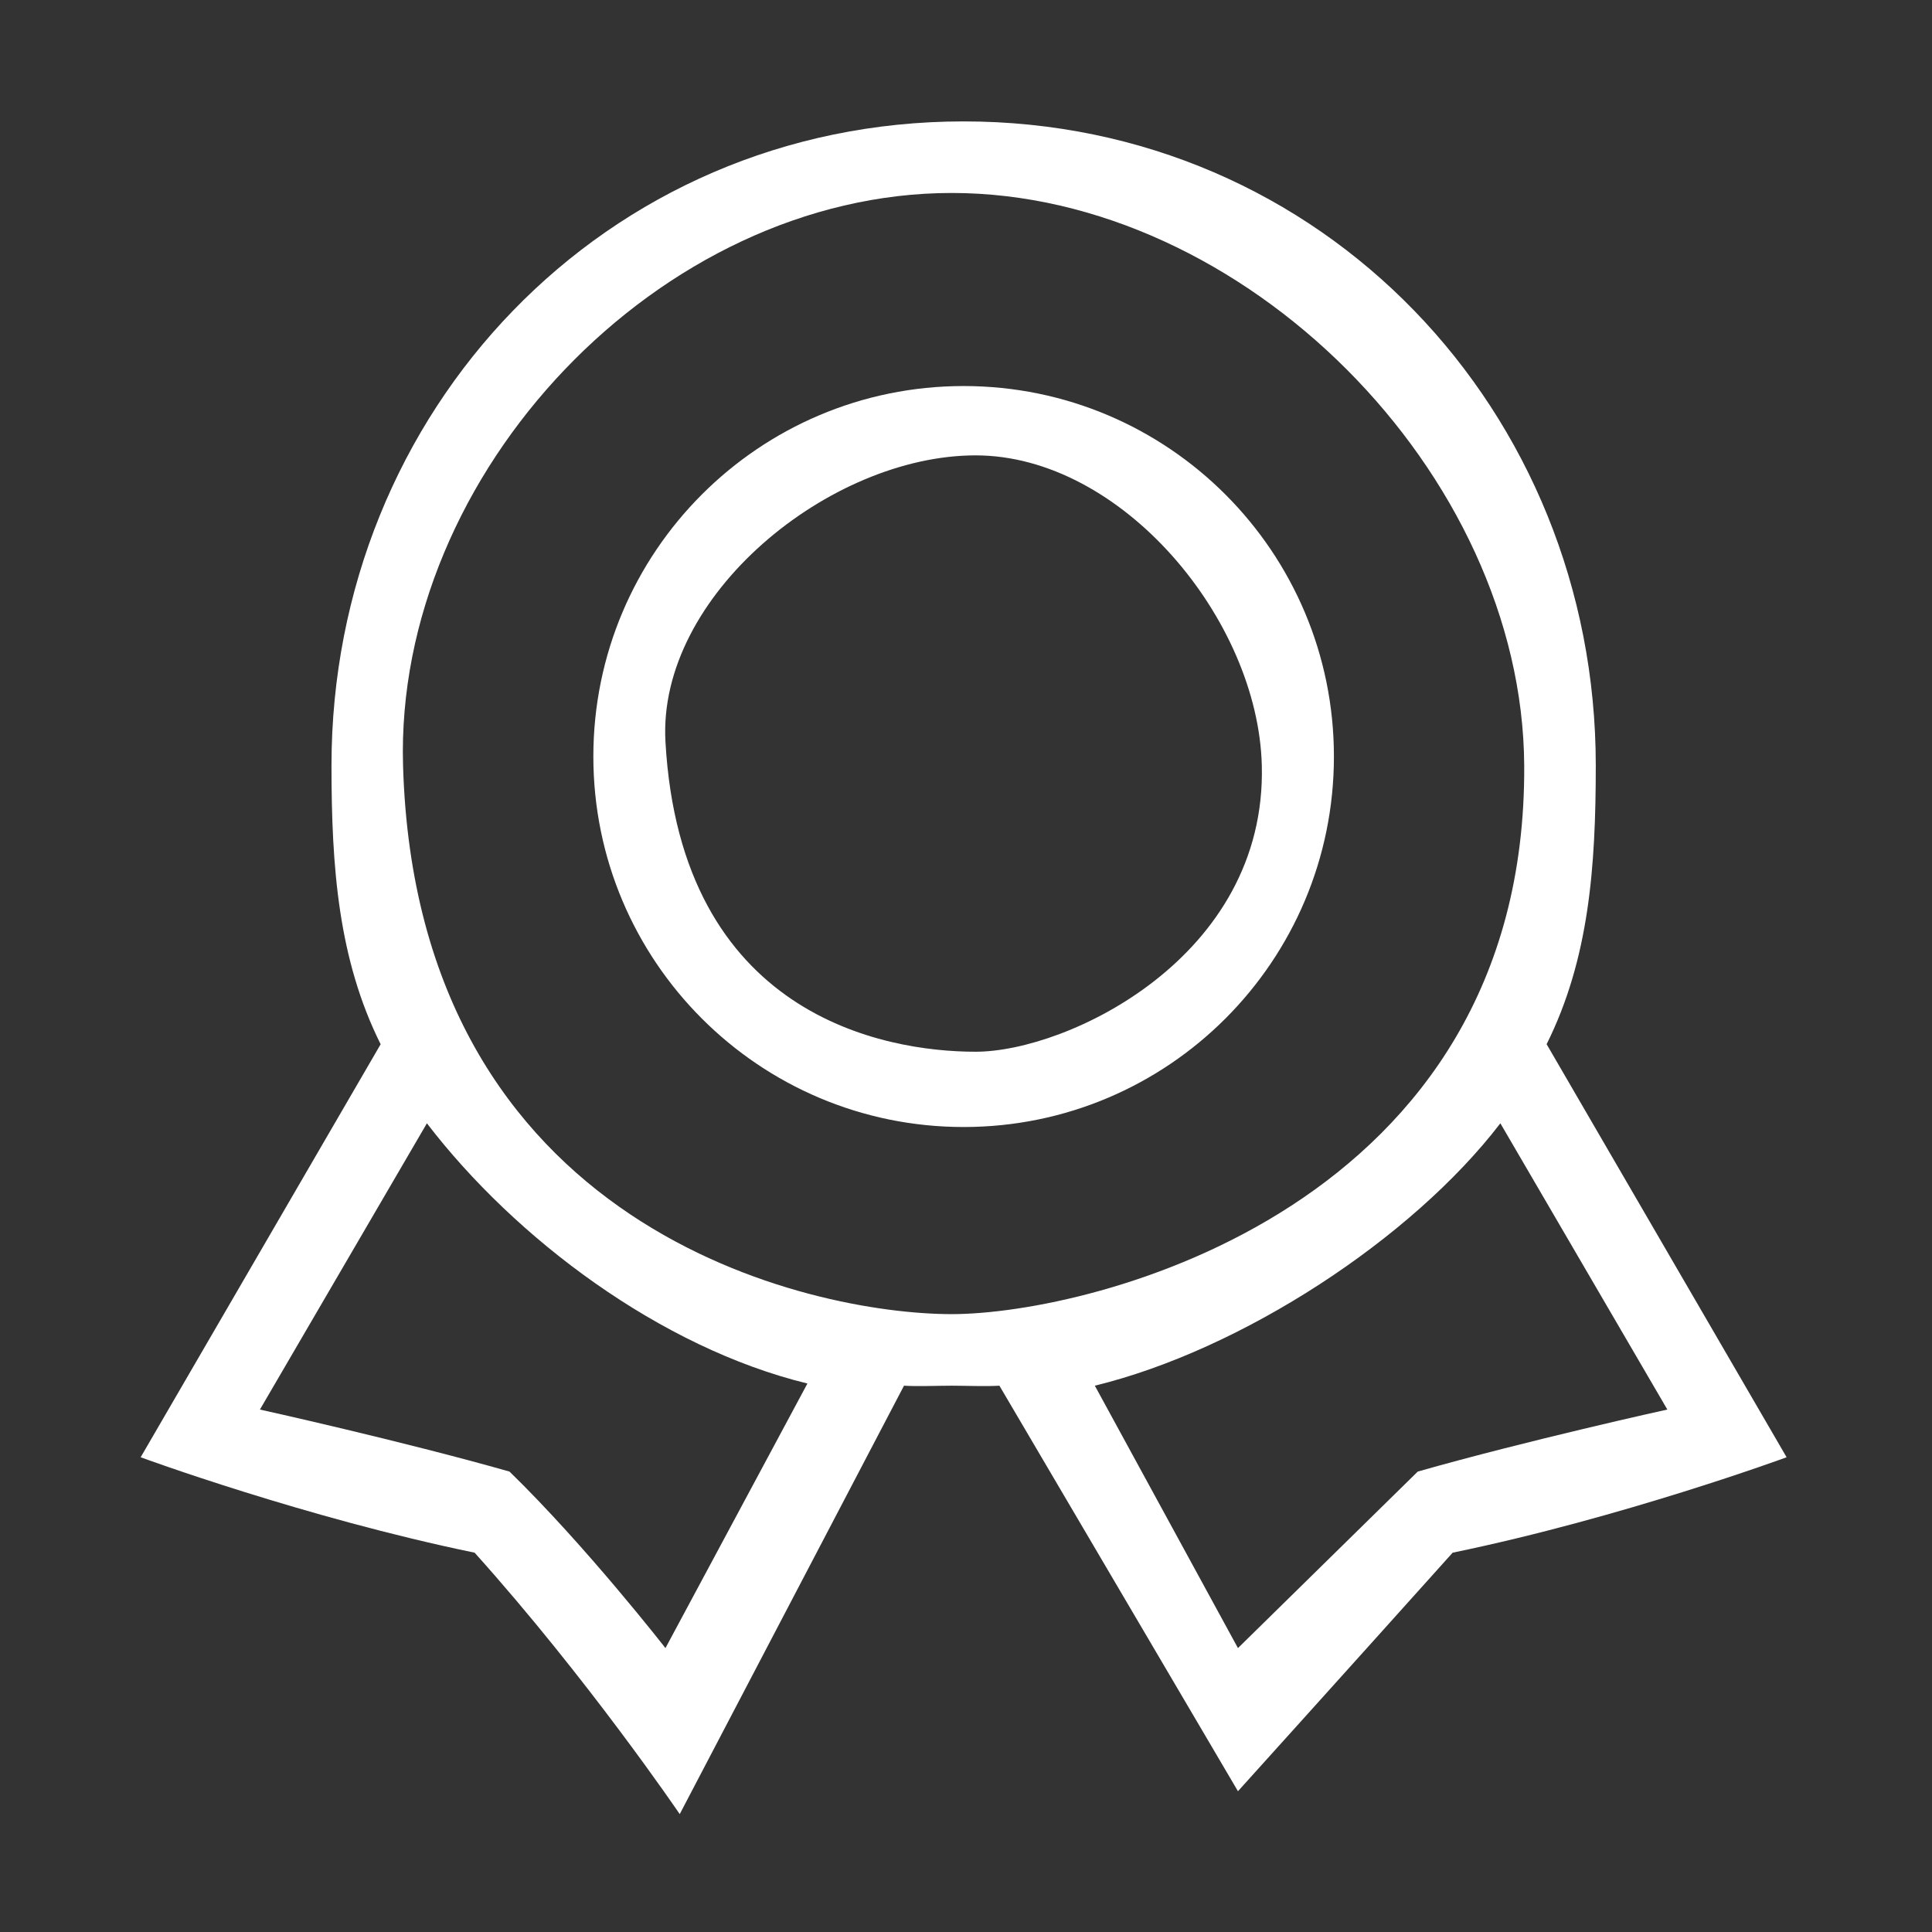 <svg t="1715828610336" class="icon" viewBox="0 0 1024 1024" version="1.1" xmlns="http://www.w3.org/2000/svg" p-id="8822" width="200" height="200"><rect x="0" y="0" width="1024" height="1024" fill="#333333" stroke="none"/><path d="M819.74 553.443c22.511-45.164 26.055-94.005 26.055-147.724 0-187.557-144.794-341.371-335.047-341.371-190.259 0-335.052 153.789-335.052 341.371 0 53.726 3.545 102.587 26.055 147.754L74.549 772.377c0 0 87.035 32.031 177.007 50.574 59.995 66.792 108.715 138.566 108.715 138.566l118.865-227.07c7.289 0.45 17.881 0 25.287 0 7.402 0 18.027 0.45 25.287 0l126.434 214.937c0 0 53.821-59.613 113.791-126.434 89.971-18.542 177.007-50.574 177.007-50.574L819.74 553.443 819.74 553.443zM352.703 873.525c0 0-42.168-54.168-82.652-93.557-57.42-16.327-132.285-32.877-132.285-32.877l88.504-151.72c46.879 61.186 123.855 118.955 201.684 137.918L352.703 873.525zM504.423 696.517c-74.066 0-283.646-44.284-290.798-290.798-4.497-155.012 136.116-303.441 290.798-303.441 154.678 0 302.546 148.366 303.441 303.441C809.218 640.189 578.49 696.517 504.423 696.517zM656.144 873.525l-75.861-139.078c77.832-18.963 168.064-77.892 214.937-139.078l88.504 151.72c-0.026-0.031-74.865 16.524-132.285 32.877L656.144 873.525zM510.748 204.61c-108.395 0-196.261 87.917-196.261 196.367 0 108.451 87.866 196.367 196.261 196.367 108.39 0 196.256-87.915 196.256-196.367C707.003 292.527 619.137 204.61 510.748 204.61L510.748 204.61zM517.067 557.44c-48.697 0-156.249-19.272-164.364-164.363-4.326-77.329 86.952-151.72 164.364-151.72 77.408 0 149.763 86.938 151.72 164.363C671.357 507.341 565.765 557.44 517.067 557.44z" fill="#ffffff" p-id="8823"></path></svg>